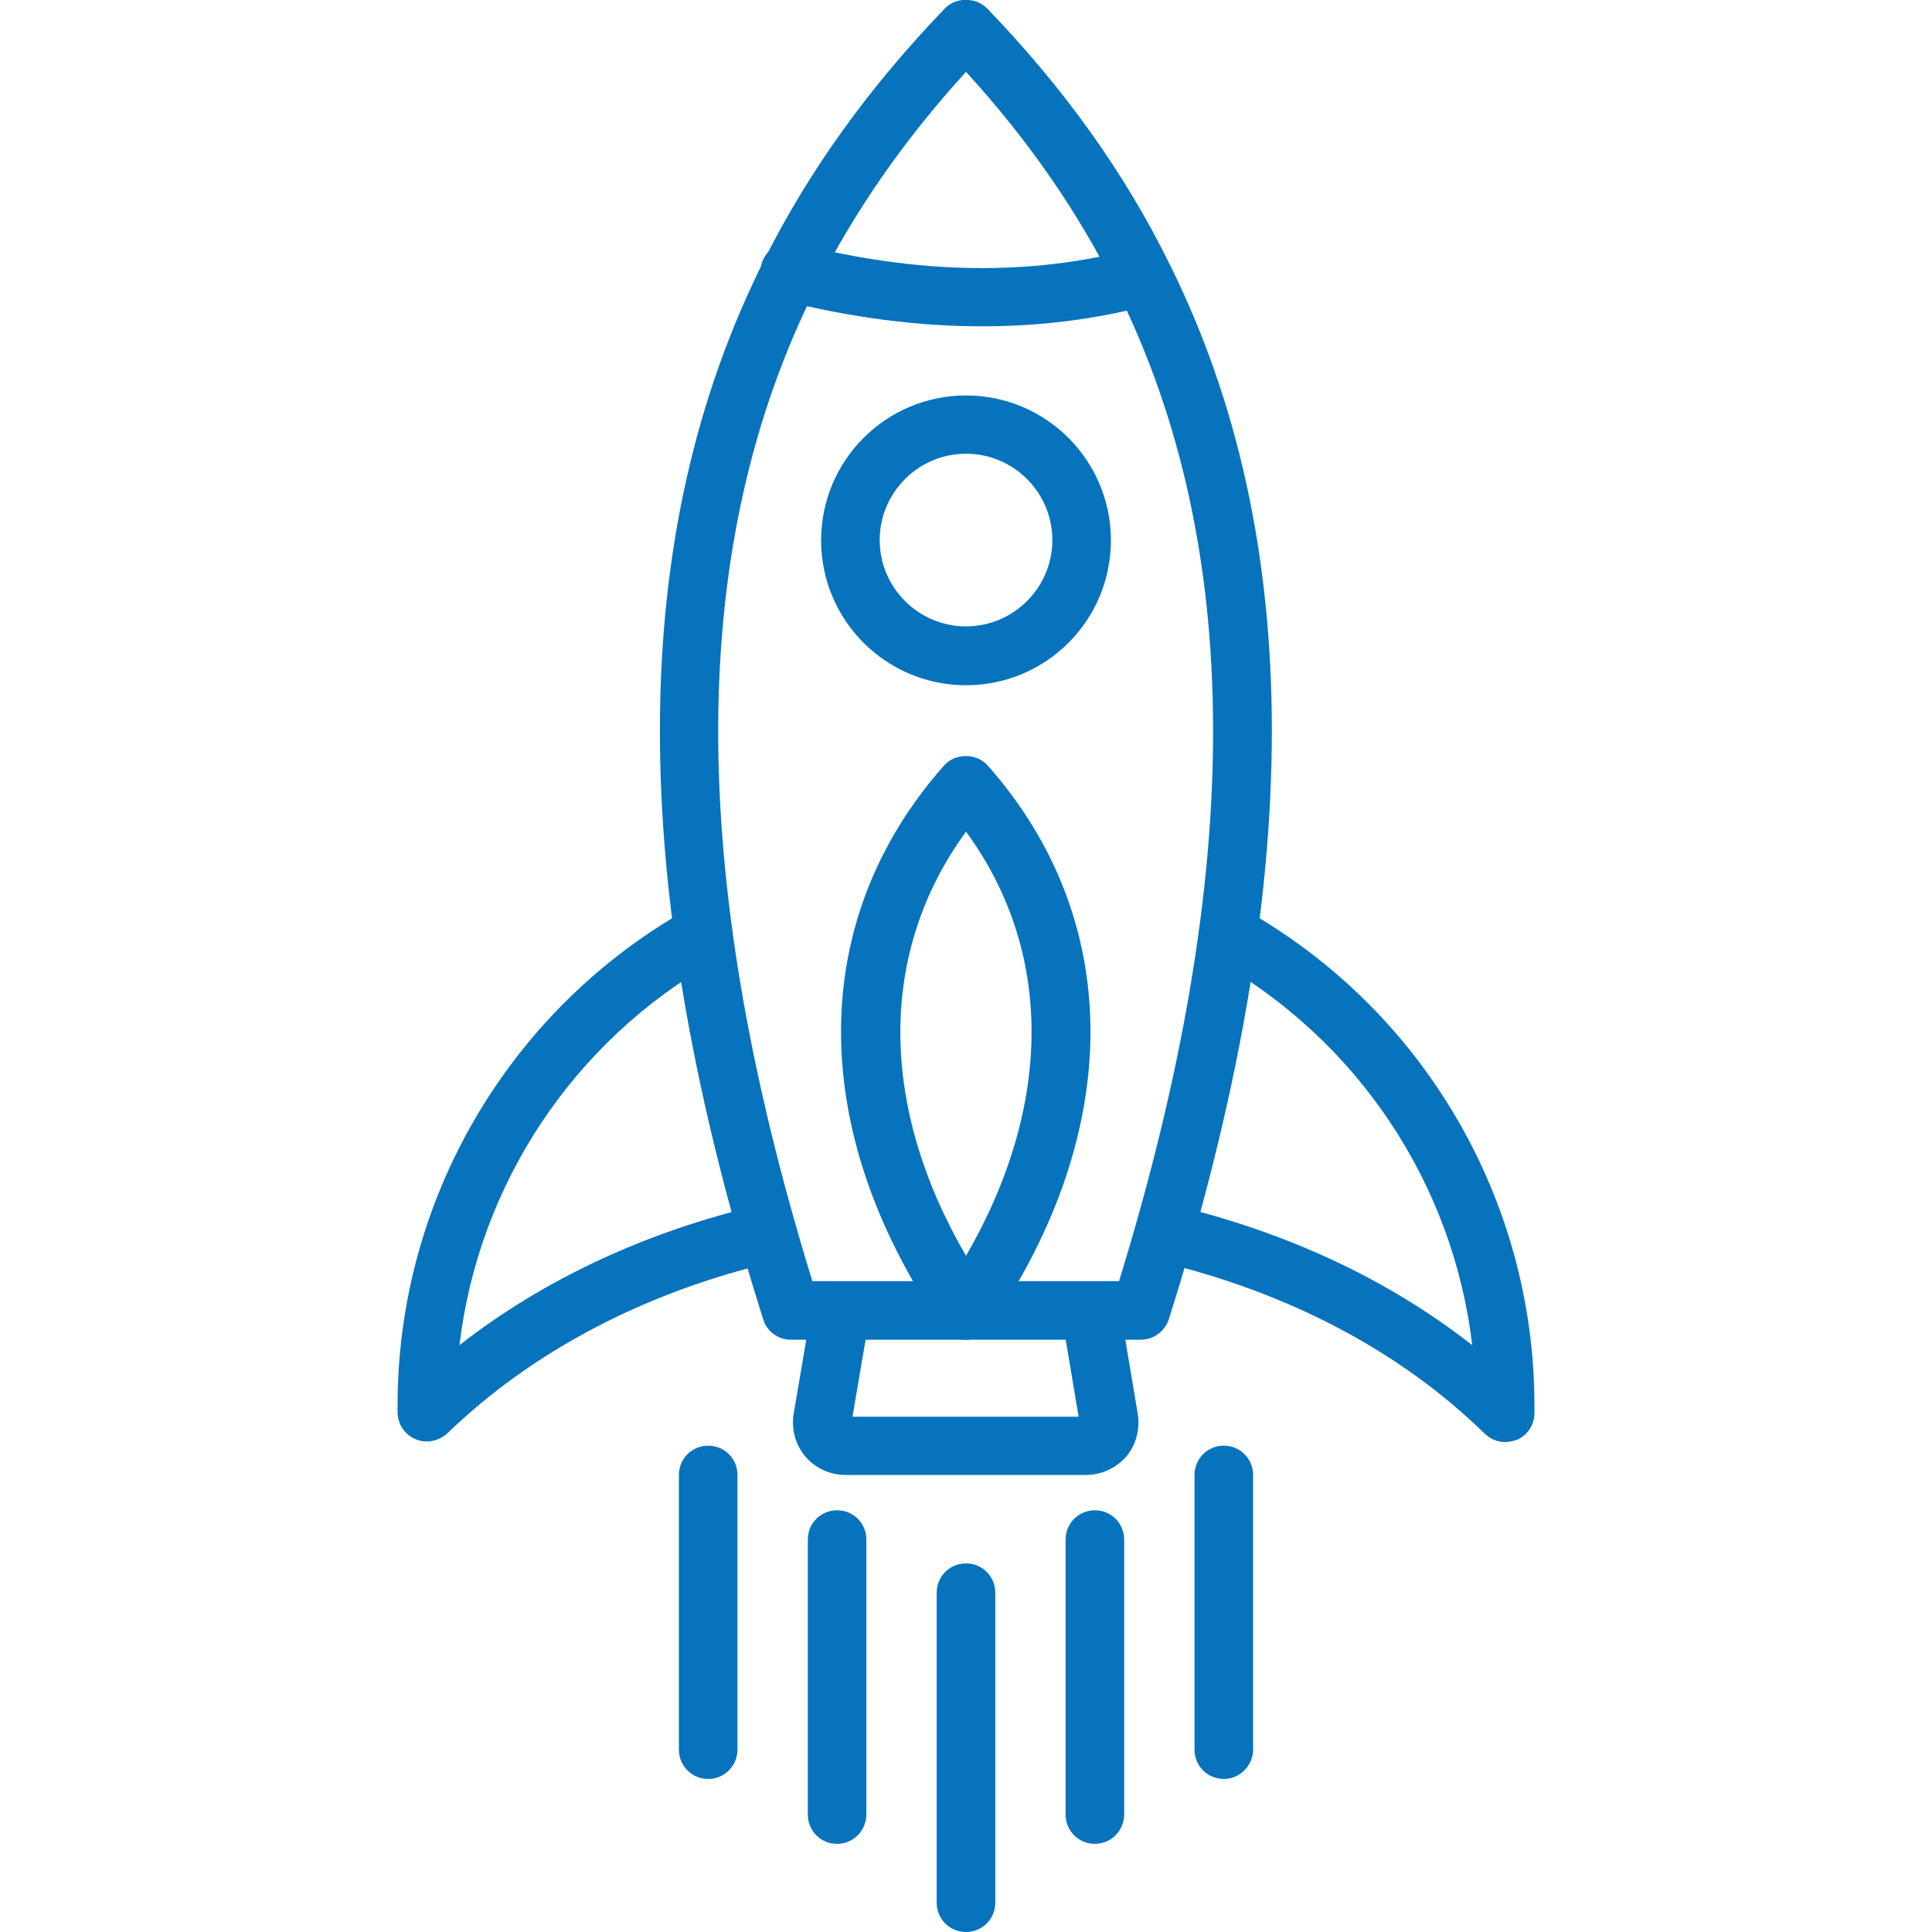 <svg width="111" height="111" viewBox="0 0 111 111" fill="none" xmlns="http://www.w3.org/2000/svg">
<g clip-path="url(#clip0_2206_160)">
<path d="M24.524 82.816C24.299 82.816 24.073 82.782 23.865 82.678C23.241 82.418 22.842 81.811 22.842 81.134V80.718C22.842 68.907 29.259 57.98 39.561 52.205C39.804 52.066 40.099 51.997 40.376 51.997C41.313 51.997 42.059 52.742 42.059 53.679C42.059 54.373 41.66 54.962 41.07 55.222C32.901 59.853 27.49 68.092 26.397 77.284C31.236 73.503 37.15 70.745 43.706 69.219C44.608 69.011 45.51 69.566 45.718 70.468C45.926 71.37 45.371 72.271 44.469 72.497C37.046 74.231 30.56 77.648 25.686 82.365C25.374 82.643 24.958 82.816 24.524 82.816ZM86.476 82.851C86.042 82.851 85.626 82.678 85.297 82.365C80.458 77.631 73.971 74.214 66.496 72.462C65.594 72.254 65.022 71.352 65.247 70.45C65.455 69.548 66.357 68.976 67.259 69.202C73.85 70.745 79.764 73.503 84.585 77.284C83.493 68.022 78.012 59.732 69.739 55.118C68.924 54.667 68.647 53.644 69.098 52.829C69.549 52.014 70.572 51.719 71.387 52.187C81.741 57.963 88.158 68.907 88.158 80.735V81.186C88.158 81.862 87.759 82.469 87.135 82.73C86.91 82.799 86.684 82.851 86.476 82.851ZM62.386 84.742H48.58C47.695 84.742 46.846 84.36 46.273 83.684C45.701 83.007 45.458 82.123 45.597 81.238L46.655 75.012C46.811 74.093 47.678 73.486 48.597 73.642C49.517 73.798 50.123 74.665 49.967 75.584L48.979 81.394H61.969L60.998 75.584C60.842 74.665 61.466 73.798 62.386 73.642C63.287 73.503 64.172 74.11 64.328 75.029L65.369 81.238C65.507 82.14 65.265 83.025 64.692 83.701C64.103 84.36 63.27 84.742 62.386 84.742Z" fill="#0773BD"/>
<path d="M65.543 76.972H45.441C44.713 76.972 44.054 76.503 43.846 75.792C35.902 50.678 35.937 30.733 43.95 14.846C46.534 9.73 49.916 5.03 54.287 0.486C54.911 -0.173 56.073 -0.173 56.715 0.486C61.172 5.116 64.606 9.921 67.19 15.158C75.047 30.959 75.03 50.8 67.156 75.792C66.913 76.503 66.271 76.972 65.543 76.972ZM46.673 73.607H64.294C71.544 50.054 71.492 31.41 64.173 16.667C61.97 12.227 59.126 8.1 55.501 4.128C51.945 8.03 49.153 12.054 46.95 16.39C39.458 31.201 39.371 49.933 46.673 73.607Z" fill="#0773BD"/>
<path d="M56.419 18.749C52.725 18.749 48.892 18.246 44.955 17.257C44.053 17.032 43.515 16.112 43.741 15.21C43.966 14.309 44.886 13.771 45.787 13.996C52.794 15.765 59.142 15.87 65.178 14.291C66.079 14.066 66.999 14.603 67.224 15.488C67.467 16.39 66.912 17.309 66.028 17.535C62.94 18.35 59.732 18.749 56.419 18.749Z" fill="#0773BD"/>
<path d="M55.501 76.972C54.946 76.972 54.425 76.694 54.113 76.243C46.343 64.9 46.395 52.846 54.235 43.984C54.876 43.255 56.108 43.255 56.75 43.984C64.572 52.829 64.624 64.9 56.871 76.243C56.576 76.694 56.056 76.972 55.501 76.972ZM55.501 47.782C50.471 54.667 50.471 63.513 55.501 72.15C60.513 63.495 60.531 54.65 55.501 47.782Z" fill="#0773BD"/>
<path d="M55.501 39.37C50.905 39.37 47.176 35.641 47.176 31.045C47.176 26.449 50.905 22.72 55.501 22.72C60.097 22.72 63.826 26.449 63.826 31.045C63.826 35.641 60.097 39.37 55.501 39.37ZM55.501 26.068C52.761 26.068 50.541 28.305 50.541 31.028C50.541 33.751 52.761 35.988 55.501 35.988C58.241 35.988 60.461 33.751 60.461 31.028C60.461 28.305 58.241 26.068 55.501 26.068Z" fill="#0773BD"/>
<path d="M70.311 102.207C69.375 102.207 68.629 101.461 68.629 100.524V84.742C68.629 83.805 69.375 83.059 70.311 83.059C71.248 83.059 71.994 83.805 71.994 84.742V100.524C71.994 101.444 71.231 102.207 70.311 102.207ZM62.906 105.936C61.969 105.936 61.223 105.19 61.223 104.253V88.453C61.223 87.516 61.969 86.771 62.906 86.771C63.842 86.771 64.588 87.516 64.588 88.453V104.236C64.588 105.172 63.842 105.936 62.906 105.936ZM55.5 111C54.563 111 53.817 110.254 53.817 109.318V91.506C53.817 90.569 54.563 89.823 55.5 89.823C56.436 89.823 57.182 90.569 57.182 91.506V109.318C57.182 110.254 56.436 111 55.5 111ZM48.094 105.936C47.157 105.936 46.412 105.19 46.412 104.253V88.453C46.412 87.516 47.157 86.771 48.094 86.771C49.031 86.771 49.776 87.516 49.776 88.453V104.236C49.776 105.172 49.031 105.936 48.094 105.936ZM40.688 102.207C39.752 102.207 39.006 101.461 39.006 100.524V84.742C39.006 83.805 39.752 83.059 40.688 83.059C41.625 83.059 42.37 83.805 42.37 84.742V100.524C42.37 101.444 41.625 102.207 40.688 102.207Z" fill="#0773BD"/>
</g>
<defs>
<clipPath id="clip0_2206_160">
<rect width="111" height="111" fill="white"/>
</clipPath>
</defs>
</svg>
